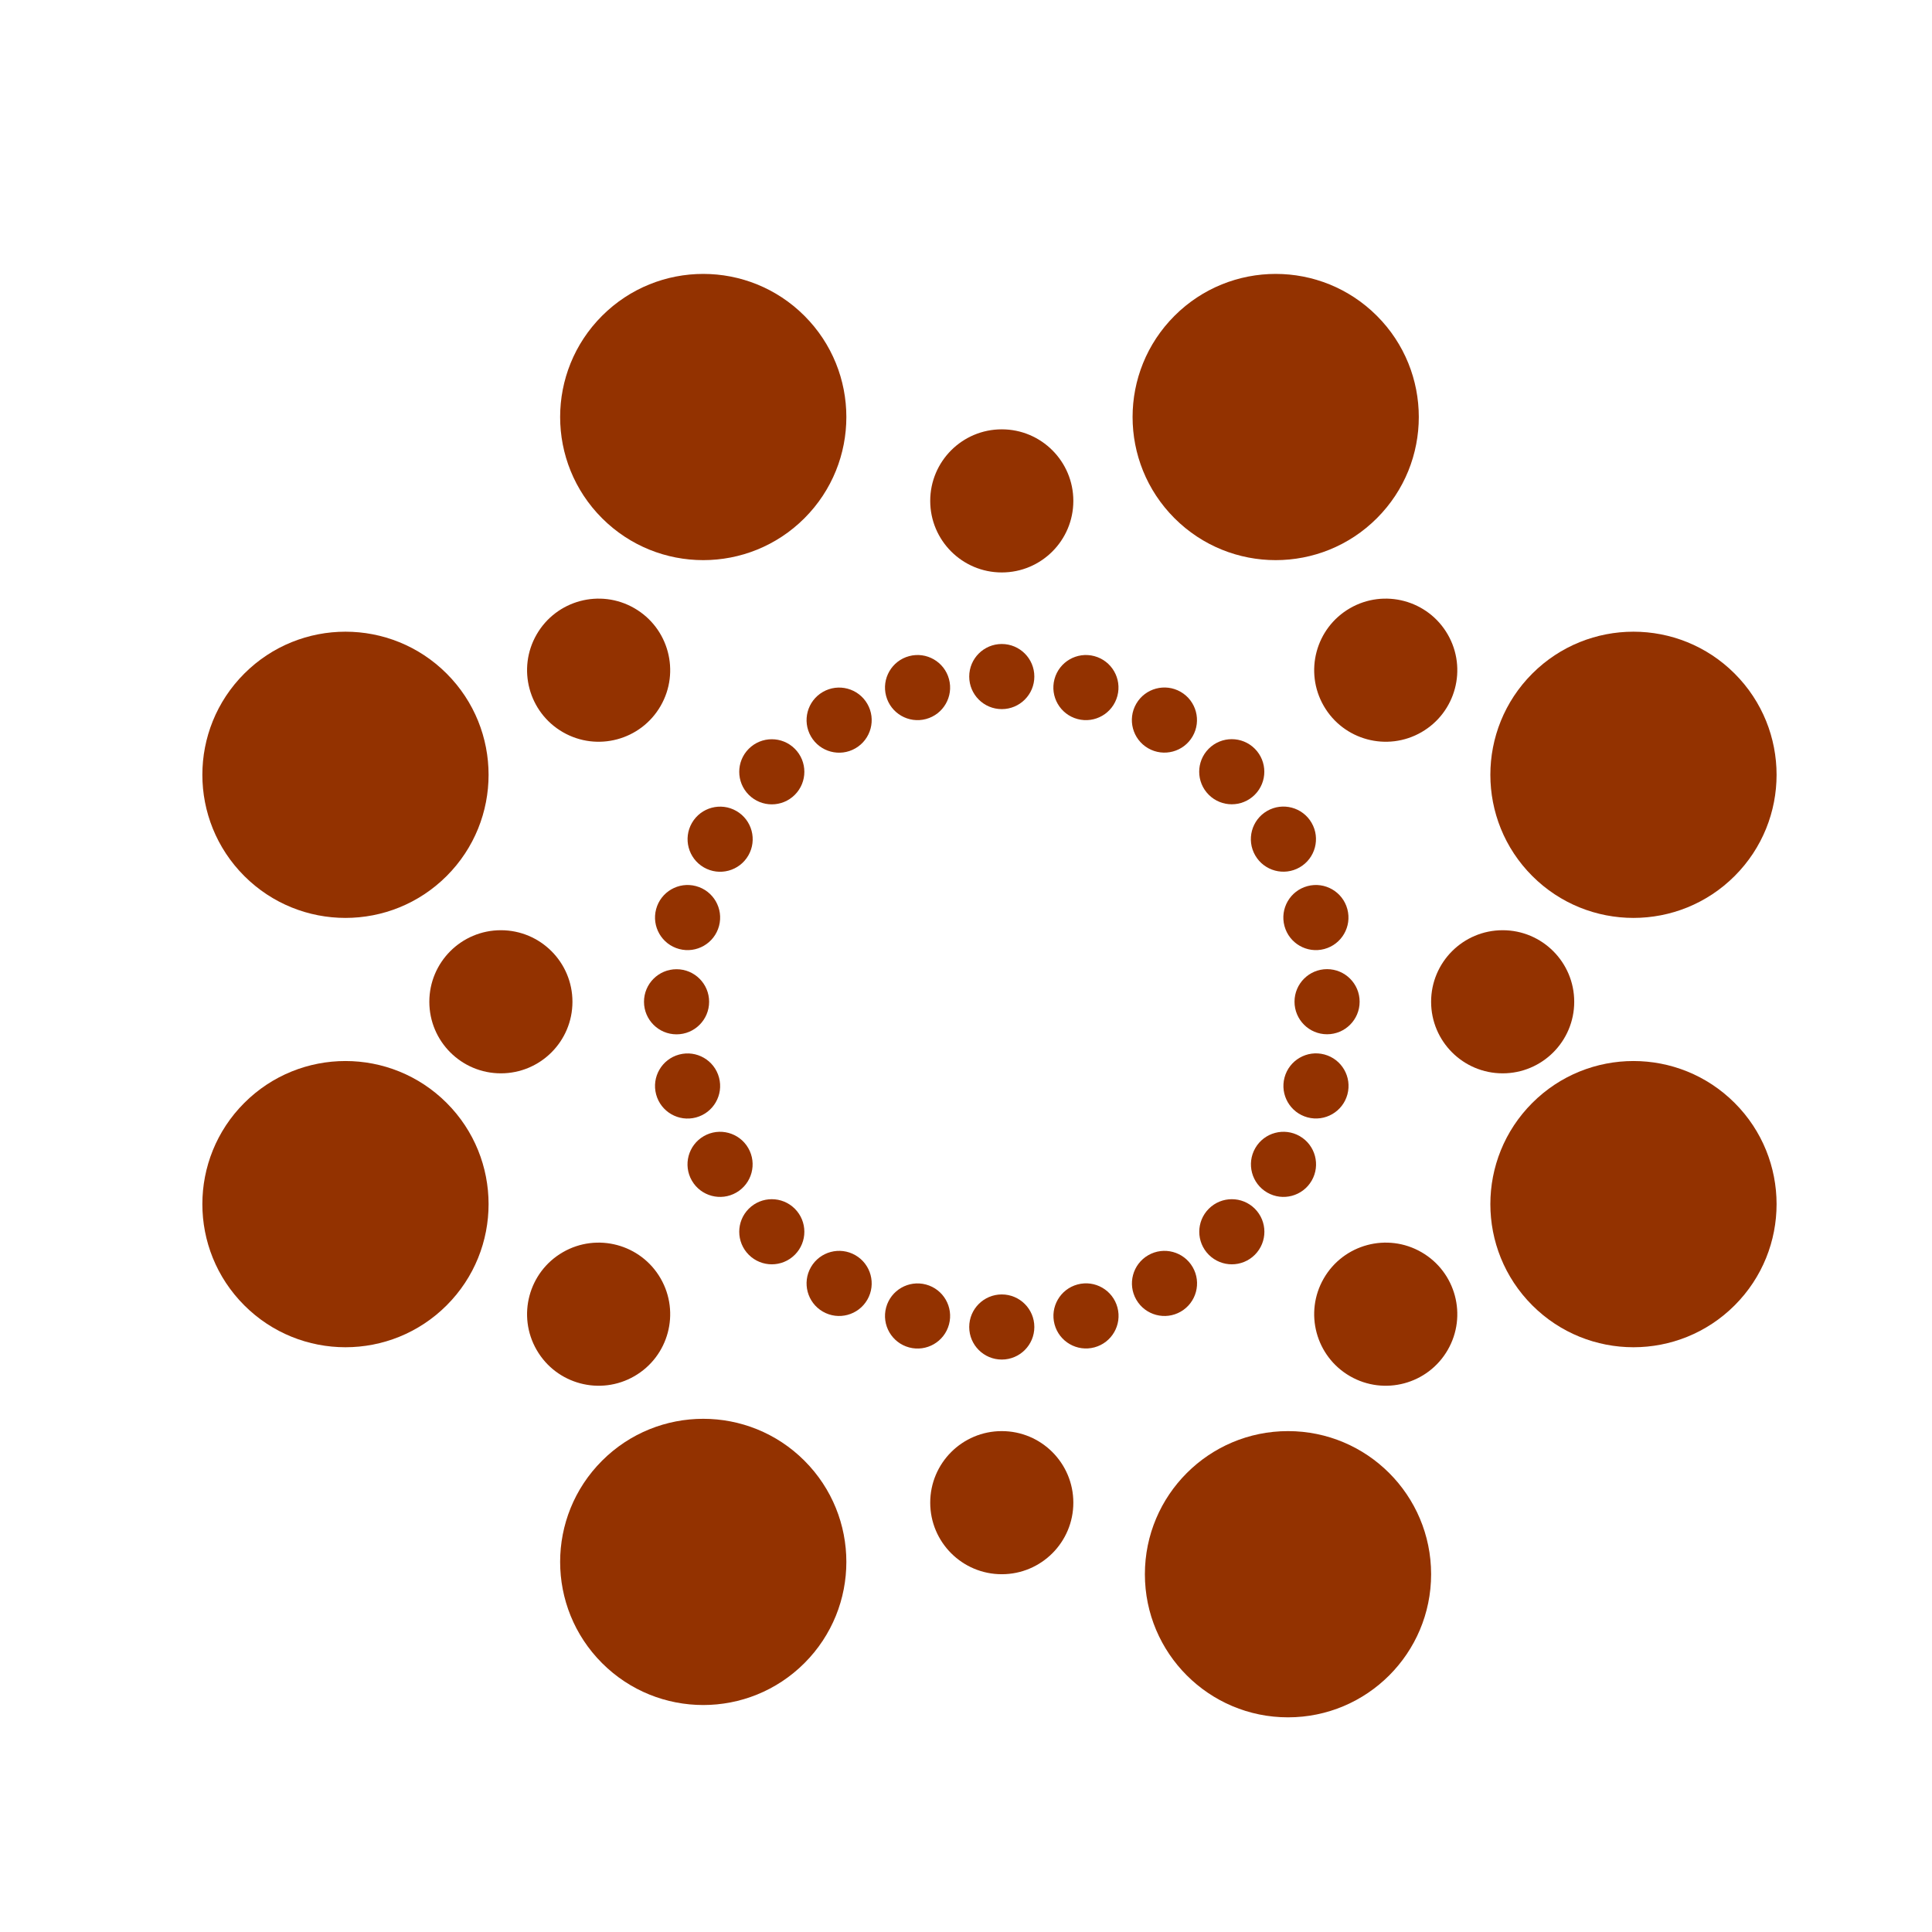 <svg width="27" height="27" viewBox="0 0 27 27" fill="none" xmlns="http://www.w3.org/2000/svg">
<circle cx="14" cy="7" r="1" fill="#933200"/>
<circle cx="14" cy="21" r="1" fill="#933200"/>
<circle cx="19.366" cy="18.366" r="1" transform="rotate(120 19.366 18.366)" fill="#933200"/>
<circle cx="8.366" cy="9.366" r="1" transform="rotate(120 8.366 9.366)" fill="#933200"/>
<circle cx="19.366" cy="9.366" r="1" transform="rotate(60 19.366 9.366)" fill="#933200"/>
<circle cx="8.366" cy="18.366" r="1" transform="rotate(60 8.366 18.366)" fill="#933200"/>
<circle cx="21" cy="14" r="1" transform="rotate(90 21 14)" fill="#933200"/>
<circle cx="7" cy="14" r="1" transform="rotate(90 7 14)" fill="#933200"/>
<circle cx="18" cy="22" r="2" fill="#933200"/>
<circle cx="22.828" cy="16.828" r="2" transform="rotate(45 22.828 16.828)" fill="#933200"/>
<circle cx="22.828" cy="10.828" r="2" transform="rotate(45 22.828 10.828)" fill="#933200"/>
<circle cx="17.828" cy="5.828" r="2" transform="rotate(45 17.828 5.828)" fill="#933200"/>
<circle cx="9.828" cy="5.828" r="2" transform="rotate(45 9.828 5.828)" fill="#933200"/>
<circle cx="4.828" cy="10.828" r="2" transform="rotate(45 4.828 10.828)" fill="#933200"/>
<circle cx="4.828" cy="16.828" r="2" transform="rotate(45 4.828 16.828)" fill="#933200"/>
<circle cx="9.828" cy="21.828" r="2" transform="rotate(-45 9.828 21.828)" fill="#933200"/>
<circle cx="14" cy="9.455" r="0.455" fill="#933200"/>
<circle cx="14" cy="18.545" r="0.455" fill="#933200"/>
<circle cx="15.176" cy="9.609" r="0.455" transform="rotate(15 15.176 9.609)" fill="#933200"/>
<circle cx="12.823" cy="18.391" r="0.455" transform="rotate(15 12.823 18.391)" fill="#933200"/>
<circle cx="16.273" cy="10.063" r="0.455" transform="rotate(30 16.273 10.063)" fill="#933200"/>
<circle cx="17.214" cy="10.785" r="0.455" transform="rotate(45 17.214 10.785)" fill="#933200"/>
<circle cx="11.727" cy="17.936" r="0.455" transform="rotate(30 11.727 17.936)" fill="#933200"/>
<circle cx="10.786" cy="17.214" r="0.455" transform="rotate(45 10.786 17.214)" fill="#933200"/>
<circle cx="17.936" cy="11.727" r="0.455" transform="rotate(60 17.936 11.727)" fill="#933200"/>
<circle cx="10.063" cy="16.272" r="0.455" transform="rotate(60 10.063 16.272)" fill="#933200"/>
<circle cx="18.39" cy="12.823" r="0.455" transform="rotate(75 18.39 12.823)" fill="#933200"/>
<circle cx="9.609" cy="15.177" r="0.455" transform="rotate(75 9.609 15.177)" fill="#933200"/>
<circle cx="18.546" cy="13.999" r="0.455" transform="rotate(90 18.546 13.999)" fill="#933200"/>
<circle cx="9.455" cy="14" r="0.455" transform="rotate(90 9.455 14)" fill="#933200"/>
<circle cx="18.391" cy="15.176" r="0.455" transform="rotate(105 18.391 15.176)" fill="#933200"/>
<circle cx="9.609" cy="12.823" r="0.455" transform="rotate(105 9.609 12.823)" fill="#933200"/>
<circle cx="17.937" cy="16.272" r="0.455" transform="rotate(120 17.937 16.272)" fill="#933200"/>
<circle cx="10.064" cy="11.728" r="0.455" transform="rotate(120 10.064 11.728)" fill="#933200"/>
<circle cx="17.215" cy="17.214" r="0.455" transform="rotate(135 17.215 17.214)" fill="#933200"/>
<circle cx="10.786" cy="10.786" r="0.455" transform="rotate(135 10.786 10.786)" fill="#933200"/>
<circle cx="16.274" cy="17.936" r="0.455" transform="rotate(150 16.274 17.936)" fill="#933200"/>
<circle cx="11.727" cy="10.064" r="0.455" transform="rotate(150 11.727 10.064)" fill="#933200"/>
<circle cx="15.177" cy="18.39" r="0.455" transform="rotate(165 15.177 18.39)" fill="#933200"/>
<circle cx="12.823" cy="9.609" r="0.455" transform="rotate(165 12.823 9.609)" fill="#933200"/>
</svg>
